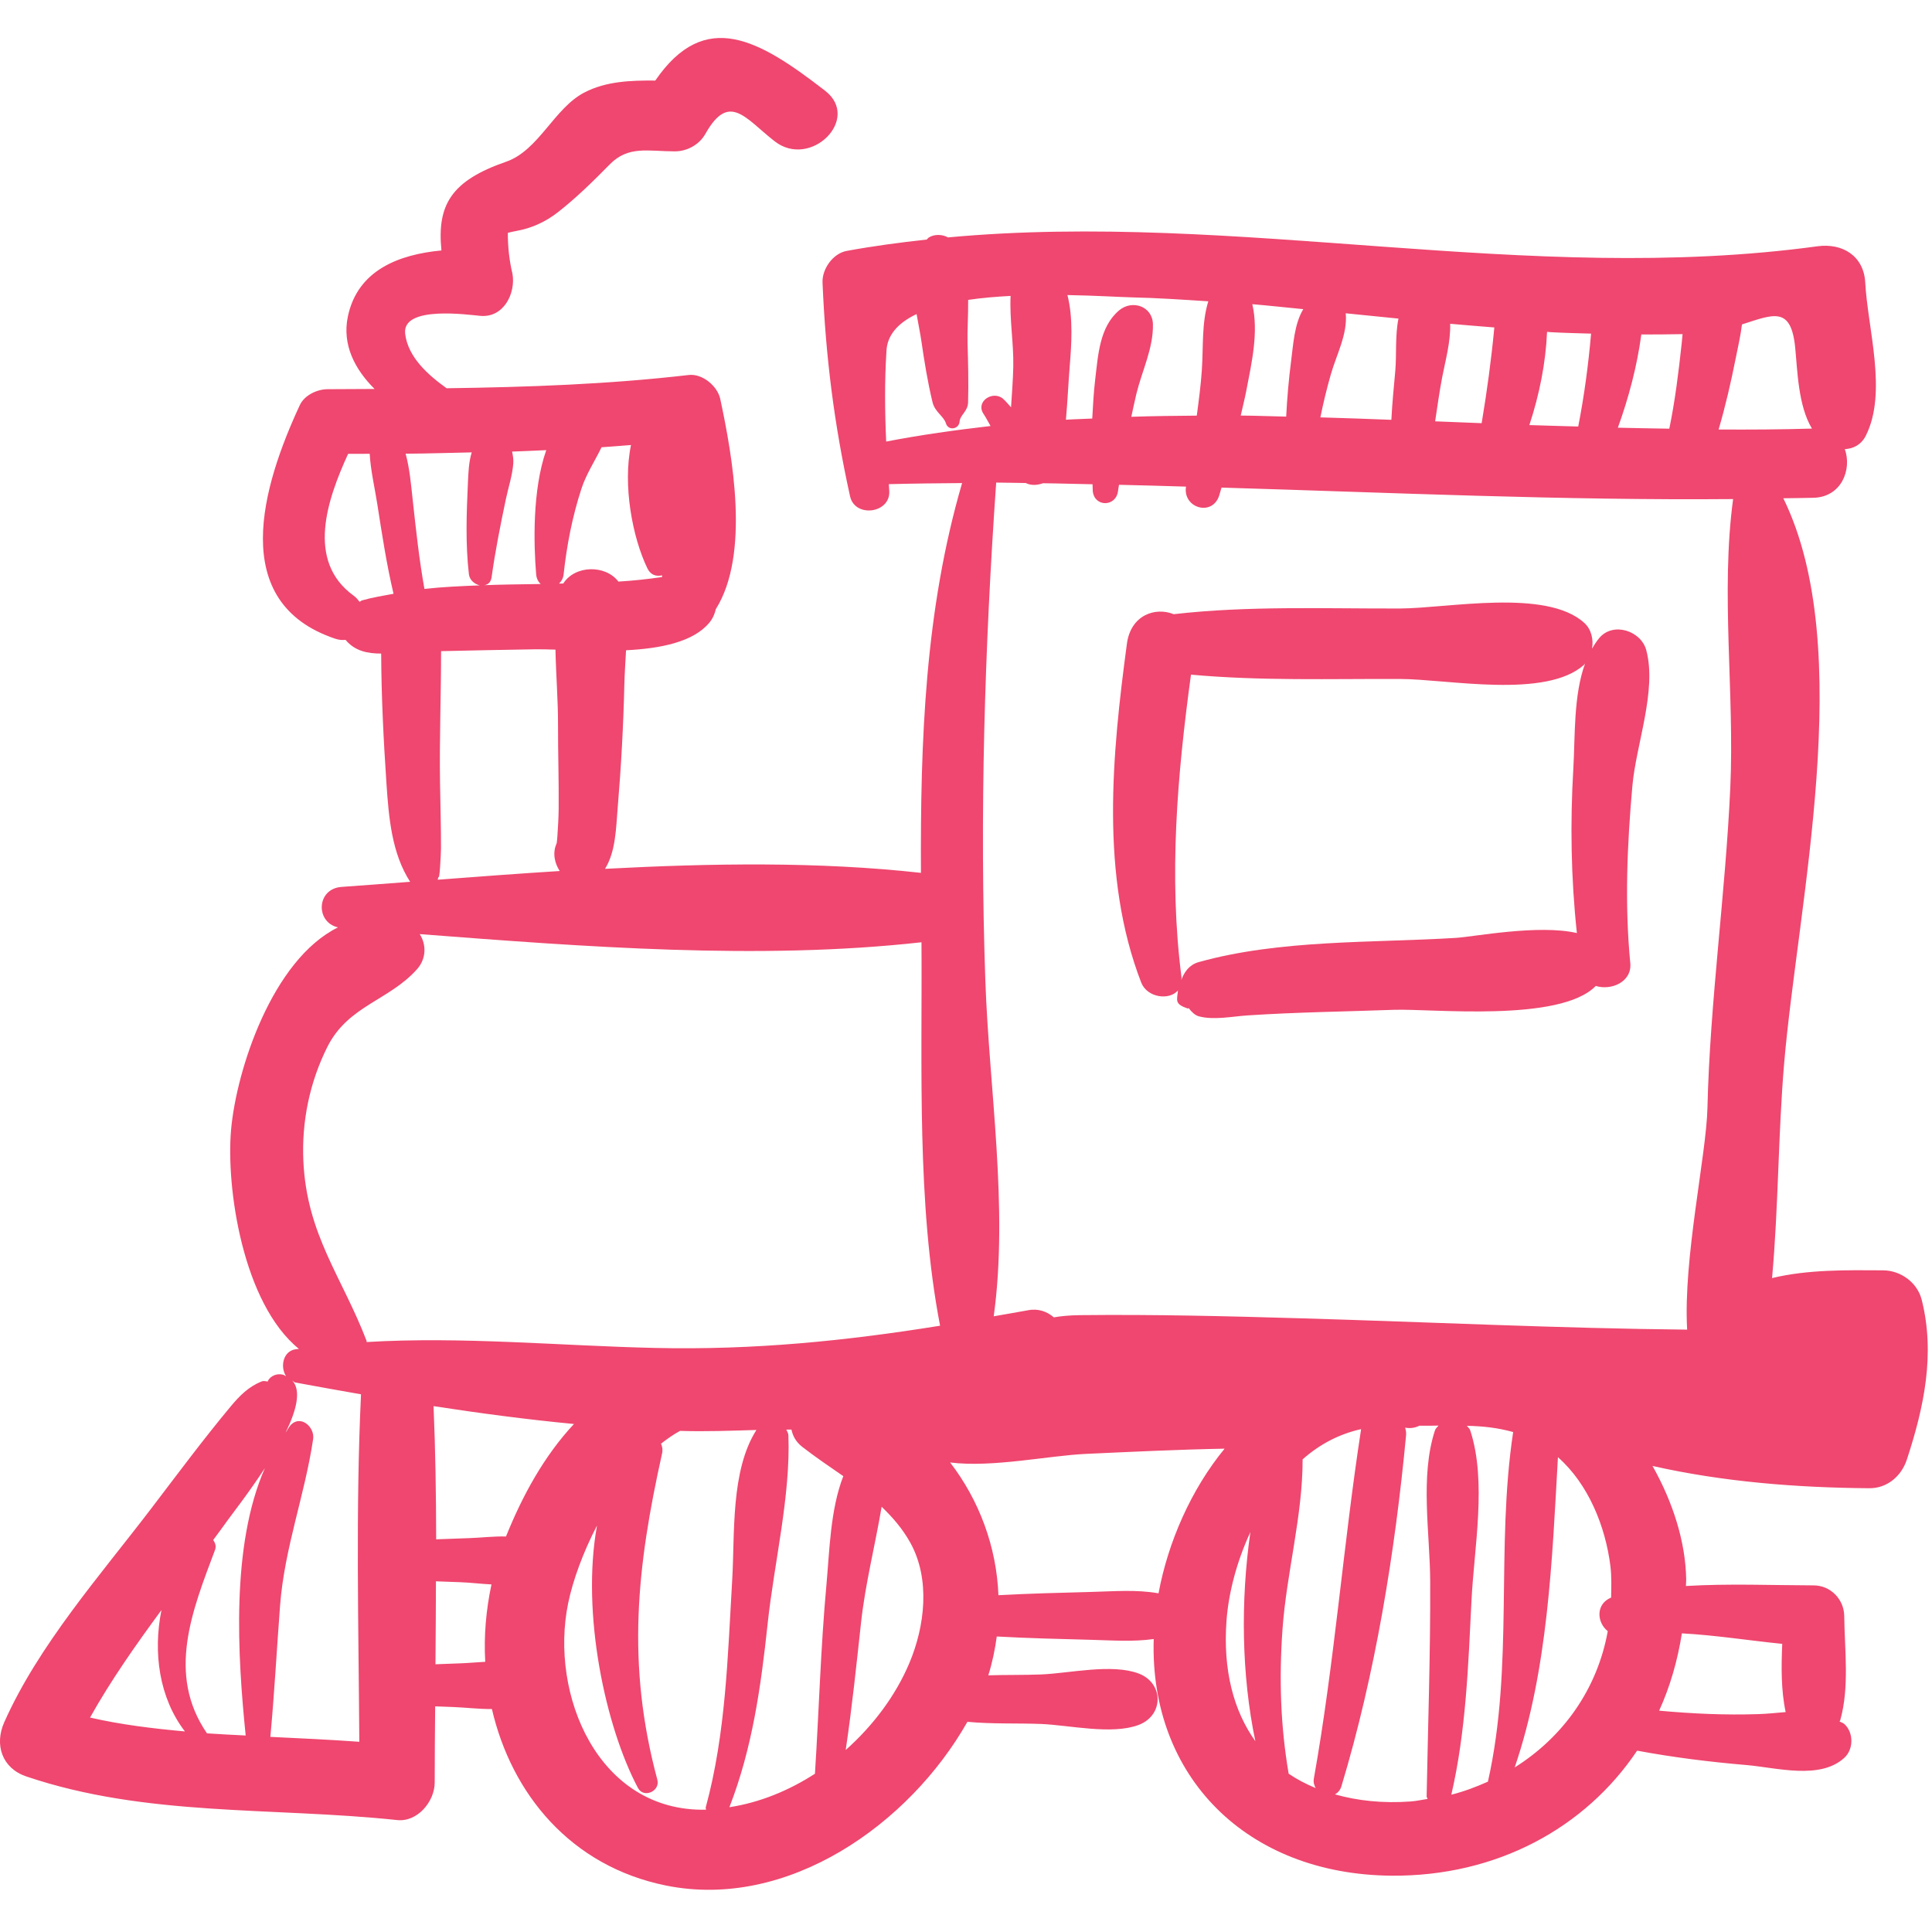 <svg width="193" height="193" viewBox="0 0 193 193" fill="none" xmlns="http://www.w3.org/2000/svg">
<g clip-path="url(#clip0)">
<path d="M191.97 129.836C191.533 128.108 189.867 126.913 188.116 126.901C184.512 126.88 180.609 126.807 177.022 127.676C177.666 120.579 177.627 113.367 178.222 106.319C179.569 90.378 185.533 64.829 178.147 49.775C179.158 49.754 180.168 49.756 181.178 49.727C183.98 49.644 185.014 46.876 184.29 44.867C185.135 44.827 185.93 44.433 186.386 43.529C188.565 39.214 186.577 32.846 186.332 28.234C186.19 25.556 184.049 24.263 181.564 24.602C152.513 28.559 123.683 21.035 94.701 23.716C94.131 23.396 93.314 23.375 92.769 23.737C92.691 23.79 92.651 23.873 92.58 23.929C89.914 24.223 87.248 24.575 84.579 25.066C83.202 25.32 82.111 26.876 82.168 28.233C82.48 35.643 83.328 42.374 84.917 49.574C85.4 51.762 88.975 51.293 88.834 49.044C88.81 48.817 88.814 48.591 88.791 48.365C91.232 48.301 93.671 48.278 96.11 48.257C92.392 60.994 91.938 74.024 91.999 87.195C81.788 86.061 71.08 86.232 60.438 86.794C61.521 85.074 61.54 82.652 61.701 80.752C62.048 76.646 62.271 72.543 62.37 68.423C62.397 67.312 62.475 66.139 62.54 64.959C65.969 64.788 69.257 64.141 70.863 62.202C71.215 61.775 71.402 61.311 71.512 60.845C74.948 55.354 73.167 45.546 71.952 39.855C71.677 38.565 70.166 37.302 68.806 37.46C60.764 38.393 52.695 38.675 44.616 38.785C42.803 37.489 40.757 35.703 40.475 33.346C40.133 30.49 46.758 31.447 47.996 31.554C50.326 31.756 51.529 29.298 51.195 27.355C50.869 26.005 50.729 24.641 50.73 23.265C50.892 23.215 51.158 23.146 51.594 23.069C53.092 22.804 54.491 22.165 55.686 21.237C57.532 19.804 59.279 18.084 60.925 16.412C62.779 14.527 64.742 15.119 67.418 15.12C68.647 15.121 69.859 14.45 70.467 13.371C72.84 9.159 74.443 11.815 77.382 14.111C80.968 16.913 86.055 11.875 82.427 9.066C75.832 3.962 70.442 0.793 65.462 8.047C63.02 8.031 60.557 8.104 58.361 9.248C55.355 10.815 53.816 15.027 50.563 16.154C45.071 18.058 43.644 20.462 44.098 25.019C39.877 25.418 35.725 26.967 34.751 31.616C34.156 34.456 35.465 36.911 37.419 38.856C35.858 38.863 34.296 38.874 32.735 38.879C31.68 38.882 30.413 39.473 29.946 40.479C26.235 48.473 22.656 60.184 33.496 63.808C33.872 63.933 34.209 63.955 34.52 63.92C35.454 65.046 36.729 65.29 38.078 65.289C38.098 69.599 38.313 73.919 38.602 78.211C38.838 81.713 39.134 85.229 40.971 88.089C38.666 88.265 36.38 88.439 34.124 88.599C31.599 88.779 31.498 92.128 33.761 92.641C27.208 95.888 23.616 106.847 23.083 112.868C22.572 118.635 24.243 130.184 29.86 134.748C29.742 134.766 29.623 134.773 29.505 134.792C28.262 134.986 27.975 136.561 28.578 137.478C28.471 137.43 28.393 137.361 28.268 137.327C27.726 137.175 27.03 137.411 26.77 137.936C26.758 137.96 26.758 137.986 26.746 138.01C26.546 137.99 26.37 137.911 26.13 138.006C24.833 138.521 23.927 139.44 23.047 140.496C20.273 143.826 17.69 147.31 15.061 150.756C9.988 157.402 3.853 164.347 0.423 172.049C-0.576 174.292 0.198 176.638 2.625 177.46C14.62 181.522 27.255 180.497 39.675 181.819C41.712 182.037 43.425 179.95 43.425 178.068C43.425 175.536 43.449 172.997 43.471 170.458C44.055 170.479 44.64 170.502 45.223 170.523C46.529 170.572 47.843 170.741 49.14 170.725C51.101 179.2 57.011 186.435 66.542 188.36C78.703 190.817 90.845 182.235 96.641 172.003C99.087 172.237 101.675 172.125 104.011 172.219C106.796 172.331 111.067 173.326 113.745 172.316C116.275 171.362 116.275 168.13 113.745 167.176C111.066 166.166 106.796 167.16 104.011 167.272C102.332 167.34 100.523 167.302 98.729 167.359C99.128 166.086 99.397 164.788 99.574 163.48C102.706 163.653 105.838 163.73 108.971 163.811C111.097 163.867 113.196 164.023 115.252 163.734C114.829 177.462 124.529 187.253 138.997 187.374C149.515 187.462 158.367 182.604 163.543 174.884C167.154 175.558 170.8 176.011 174.463 176.322C177.466 176.578 181.817 177.833 184.252 175.591C185.178 174.738 185.177 173.08 184.252 172.228C184.108 172.095 183.917 172.069 183.762 171.96C183.777 171.919 183.818 171.906 183.829 171.864C184.766 168.546 184.271 164.852 184.232 161.424C184.212 159.759 182.859 158.378 181.182 158.374C177.071 158.364 172.691 158.18 168.418 158.436C168.419 158.215 168.448 158.003 168.445 157.78C168.388 154.058 167.133 150.08 165.079 146.442C172.149 148.04 179.504 148.613 186.732 148.669C188.527 148.683 189.945 147.458 190.487 145.81C192.198 140.602 193.341 135.252 191.97 129.836ZM36.163 59.978C36.074 60.004 36.001 60.087 35.913 60.124C35.757 59.889 35.56 59.674 35.313 59.494C30.55 56.03 32.693 49.894 34.775 45.339C35.494 45.34 36.214 45.333 36.933 45.333C37.025 47.011 37.425 48.655 37.694 50.377C38.164 53.385 38.615 56.361 39.313 59.316C38.254 59.514 37.18 59.685 36.163 59.978ZM8.995 171.578C11.063 167.882 13.565 164.321 16.13 160.84C15.27 165.091 15.905 169.623 18.474 172.964C15.29 172.676 12.12 172.295 8.995 171.578ZM24.543 173.37C23.254 173.302 21.962 173.248 20.677 173.155C16.616 167.242 19.203 160.899 21.484 154.823C21.621 154.458 21.5 154.129 21.299 153.841C21.803 153.151 22.329 152.455 22.815 151.769C23.173 151.264 24.851 149.128 26.461 146.662C23.052 154.405 23.737 165.44 24.543 173.37ZM168.015 163.167C171.367 163.346 174.69 163.881 178.039 164.216C177.943 166.511 177.915 168.833 178.381 171.031C177.449 171.111 176.529 171.205 175.682 171.233C172.383 171.345 169.049 171.195 165.743 170.889C166.833 168.498 167.581 165.898 168.015 163.167ZM173.403 35.737C173.63 34.592 173.889 33.495 174.016 32.408C177.136 31.414 178.915 30.536 179.333 34.717C179.559 36.976 179.624 40.539 181.009 42.814C177.906 42.907 174.796 42.925 171.683 42.905C172.375 40.547 172.925 38.144 173.403 35.737ZM163.962 33.414C165.336 33.414 166.709 33.406 168.084 33.378C168.055 33.69 168.028 33.995 167.993 34.319C167.689 37.15 167.336 40.02 166.758 42.824C165.045 42.791 163.333 42.773 161.619 42.725C162.703 39.728 163.541 36.564 163.962 33.414ZM154.545 33.152C154.677 33.162 154.809 33.176 154.941 33.185C156.274 33.262 157.609 33.285 158.943 33.328C158.672 36.441 158.262 39.528 157.659 42.608C156.031 42.553 154.406 42.527 152.777 42.464C153.78 39.433 154.417 36.234 154.545 33.152ZM144.072 37.671C144.372 36.099 144.931 34.123 144.865 32.344C146.337 32.484 147.807 32.585 149.279 32.712C148.973 35.941 148.542 39.108 148.012 42.274C146.463 42.212 144.914 42.15 143.365 42.089C143.588 40.619 143.791 39.142 144.072 37.671ZM132.94 37.419C133.49 35.477 134.639 33.368 134.433 31.297C136.191 31.476 137.946 31.649 139.703 31.827C139.354 33.508 139.524 35.494 139.385 37.036C139.239 38.65 139.075 40.296 138.993 41.938C136.629 41.852 134.264 41.755 131.902 41.694C132.187 40.259 132.539 38.834 132.94 37.419ZM124.498 39.05C125.039 36.231 125.749 33.176 125.101 30.388C126.799 30.528 128.497 30.722 130.194 30.884C129.295 32.363 129.19 34.438 128.978 36.06C128.742 37.889 128.579 39.751 128.485 41.618C126.971 41.59 125.456 41.52 123.945 41.513C124.125 40.69 124.337 39.881 124.498 39.05ZM106.632 29.475C109.525 29.526 111.949 29.681 113.078 29.706C115.621 29.762 118.163 29.935 120.706 30.1C120.028 32.294 120.22 34.611 120.058 36.994C119.955 38.505 119.755 40.014 119.555 41.52C117.373 41.54 115.192 41.56 113.013 41.637C113.185 40.867 113.337 40.091 113.525 39.328C114.087 37.026 115.22 34.796 115.174 32.397C115.14 30.576 113.092 29.915 111.801 31.001C109.837 32.652 109.7 35.477 109.412 37.857C109.252 39.18 109.187 40.496 109.112 41.811C108.236 41.858 107.357 41.87 106.482 41.929C106.644 40.147 106.717 38.349 106.858 36.628C107.034 34.484 107.224 31.766 106.632 29.475ZM88.526 44.11C88.393 41.134 88.361 38.155 88.549 35.172C88.586 33.442 89.766 32.232 91.563 31.374C91.741 32.386 91.933 33.323 92.039 34.05C92.339 36.108 92.667 38.155 93.155 40.178C93.393 41.165 94.274 41.565 94.495 42.293C94.729 43.068 95.804 42.88 95.86 42.107C95.906 41.47 96.683 41.084 96.708 40.217C96.766 38.205 96.712 36.211 96.653 34.199C96.622 33.141 96.727 31.575 96.717 29.958C98.076 29.756 99.514 29.637 100.955 29.561C100.841 31.882 101.272 34.321 101.223 36.626C101.196 37.96 101.084 39.323 101 40.687C100.734 40.407 100.494 40.088 100.206 39.839C99.192 38.962 97.419 40.109 98.252 41.347C98.512 41.732 98.716 42.157 98.952 42.557C95.468 42.959 91.99 43.442 88.526 44.11ZM56.304 57.37C56.622 54.451 57.173 51.608 58.085 48.815C58.557 47.37 59.426 46.054 60.093 44.68C61.075 44.618 62.054 44.529 63.035 44.457C62.194 48.477 63.187 53.712 64.672 56.775C65.016 57.485 65.591 57.597 66.14 57.474C66.139 57.532 66.136 57.587 66.135 57.644C64.728 57.852 63.282 58.009 61.778 58.099C60.475 56.391 57.437 56.451 56.269 58.29C56.128 58.291 55.984 58.298 55.843 58.299C56.076 58.081 56.26 57.781 56.304 57.37ZM55.744 72.331C55.737 75.138 55.833 77.943 55.809 80.752C55.8 81.695 55.741 82.64 55.678 83.581C55.659 83.863 55.636 84.025 55.613 84.22C55.424 84.651 55.316 85.147 55.413 85.75C55.488 86.215 55.674 86.636 55.916 87.011C51.82 87.269 47.746 87.573 43.728 87.881C43.738 87.755 43.807 87.661 43.787 87.523C43.899 88.31 44.053 85.275 44.054 84.721C44.058 82.555 43.992 80.379 43.958 78.212C43.889 73.823 44.063 69.434 44.062 65.047C47.17 64.975 50.279 64.915 53.386 64.864C53.987 64.854 54.709 64.872 55.489 64.896C55.54 67.419 55.75 69.977 55.744 72.331ZM49.107 57.676C49.47 55.055 49.993 52.443 50.537 49.854C50.782 48.69 51.187 47.491 51.275 46.301C51.305 45.895 51.242 45.504 51.155 45.113C52.294 45.078 53.431 45.013 54.569 44.967C53.162 48.965 53.315 54.423 53.56 57.37C53.596 57.804 53.773 58.12 54.011 58.34C52.042 58.369 50.07 58.392 48.088 58.467C48.563 58.507 49.019 58.31 49.107 57.676ZM40.519 45.324C42.722 45.311 44.922 45.235 47.124 45.192C46.821 46.164 46.786 47.293 46.744 48.21C46.604 51.257 46.489 54.335 46.843 57.37C46.91 57.947 47.418 58.366 47.936 58.476C46.076 58.549 44.214 58.627 42.4 58.832C41.87 55.873 41.55 52.888 41.224 49.897C41.055 48.355 40.924 46.793 40.519 45.324ZM35.894 173.997C32.934 173.786 29.969 173.647 27.007 173.507C27.415 169.142 27.645 164.769 27.978 160.396C28.419 154.609 30.445 149.39 31.282 143.751C31.461 142.547 29.988 141.251 28.989 142.416C28.81 142.625 28.697 142.895 28.529 143.114C29.597 140.933 30.127 138.926 29.2 137.909C29.312 137.964 29.368 138.084 29.501 138.107C31.575 138.49 33.777 138.888 36.064 139.286C35.52 150.816 35.822 162.436 35.894 173.997ZM48.473 166.008C47.692 166.047 46.905 166.126 46.089 166.157C45.226 166.188 44.363 166.221 43.501 166.255C43.529 163.494 43.536 160.731 43.549 157.968C44.338 157.996 45.126 158.025 45.915 158.054C46.942 158.091 48.023 158.222 49.096 158.279C48.552 160.833 48.326 163.438 48.473 166.008ZM50.547 153.491C49.365 153.455 48.16 153.606 46.955 153.65C45.827 153.691 44.7 153.732 43.572 153.772C43.563 149.332 43.498 144.894 43.311 140.468C47.809 141.159 52.524 141.792 57.337 142.252C54.358 145.439 52.188 149.409 50.547 153.491ZM70.53 180.783C59.704 181.016 54.877 169.226 56.762 160.133C57.233 157.861 58.239 155.092 59.641 152.39C58.039 161.189 60.494 172.505 63.726 178.605C64.299 179.686 65.974 178.934 65.666 177.788C62.563 166.251 63.604 156.568 66.142 145.186C66.219 144.839 66.162 144.51 66.037 144.218C66.649 143.739 67.276 143.297 67.933 142.94C70.505 143.024 73.031 142.922 75.564 142.849C72.973 146.916 73.416 153.224 73.145 157.822C72.696 165.436 72.517 173.146 70.502 180.547C70.478 180.642 70.536 180.695 70.53 180.783ZM82.558 158.313C81.981 164.585 81.814 170.902 81.41 177.19C78.793 178.88 75.884 180.073 72.864 180.534C75.165 174.624 76.017 168.457 76.689 162.172C77.336 156.118 78.988 149.417 78.758 143.386C78.749 143.151 78.628 142.999 78.549 142.814C78.719 142.804 78.895 142.818 79.064 142.808C79.192 143.43 79.499 144.036 80.143 144.536C81.513 145.598 82.892 146.526 84.244 147.461C82.94 150.787 82.862 155.012 82.558 158.313ZM90.836 166.149C89.461 169.403 87.219 172.385 84.482 174.819C85.119 170.566 85.555 166.281 86.026 162.007C86.447 158.185 87.429 154.34 88.072 150.52C89.134 151.541 90.128 152.662 90.926 154.09C92.961 157.737 92.398 162.455 90.836 166.149ZM65.436 134.655C55.883 134.44 46.193 133.493 36.626 134.065C36.614 134.023 36.634 133.979 36.617 133.937C34.168 127.546 30.643 123.355 30.305 115.984C30.125 112.045 30.935 108.114 32.696 104.595C34.773 100.445 38.87 99.957 41.662 96.819C42.599 95.766 42.6 94.356 41.93 93.315C58.375 94.575 75.852 95.936 92.053 94.129C92.137 106.527 91.56 120.24 93.911 132.434C84.499 133.951 75.315 134.878 65.436 134.655ZM115.733 159.168C113.522 158.772 111.26 158.972 108.967 159.03C105.889 159.11 102.815 159.188 99.74 159.355C99.552 154.523 97.825 149.877 94.916 146.098C99.18 146.623 104.724 145.41 108.51 145.237C113.107 145.027 117.724 144.802 122.334 144.717C118.976 148.796 116.674 154.086 115.733 159.168ZM122.525 161.884C122.731 159.098 123.555 155.969 124.909 153.049C123.929 159.879 124.014 167.283 125.405 173.94C123.236 170.902 122.157 166.862 122.525 161.884ZM128.732 177.187C127.919 172.426 127.768 167.708 128.114 162.807C128.511 157.147 130.136 151.451 130.127 145.785C131.829 144.272 133.806 143.243 135.972 142.766C135.971 142.77 135.969 142.772 135.968 142.776C134.178 154.394 133.317 166.088 131.247 177.688C131.181 178.059 131.293 178.352 131.429 178.622C130.463 178.219 129.556 177.749 128.732 177.187ZM143.345 142.898C141.841 147.489 142.85 153.176 142.871 157.935C142.903 165.114 142.653 172.28 142.515 179.456C142.513 179.56 142.591 179.613 142.613 179.706C142.055 179.786 141.521 179.917 140.949 179.959C138.112 180.167 135.601 179.883 133.363 179.253C133.634 179.092 133.878 178.854 134.001 178.448C137.392 167.224 139.36 155.051 140.461 143.385C140.488 143.102 140.44 142.853 140.366 142.62C140.376 142.622 140.385 142.62 140.395 142.622C140.943 142.721 141.4 142.616 141.791 142.424C142.437 142.436 143.067 142.421 143.702 142.412C143.579 142.575 143.416 142.682 143.345 142.898ZM146.874 142.898C146.807 142.692 146.65 142.592 146.538 142.434C148.081 142.463 149.614 142.622 151.159 143.057C149.402 154.702 151.246 166.378 148.638 177.981C147.469 178.502 146.262 178.962 144.981 179.285C146.452 172.964 146.677 166.31 146.999 159.858C147.26 154.601 148.542 147.997 146.874 142.898ZM160.61 162.948C159.567 168.745 156.137 173.538 151.312 176.56C154.647 166.798 155.054 155.819 155.632 145.568C158.689 148.265 160.378 152.507 160.869 156.404C161.007 157.5 160.962 158.544 160.944 159.594C159.387 160.234 159.51 162.08 160.61 162.948ZM172.85 78.7C172.367 89.355 170.818 100.024 170.568 110.676C170.457 115.406 168.133 125.728 168.54 132.826C155.7 132.697 142.857 132.071 130.023 131.696C122.653 131.48 115.293 131.296 107.919 131.378C106.817 131.39 105.99 131.476 105.275 131.598C104.619 131.031 103.739 130.692 102.719 130.886C101.552 131.107 100.422 131.285 99.27 131.493C100.761 120.629 98.805 108.74 98.431 97.919C97.858 81.317 98.358 64.773 99.515 48.208C100.498 48.206 101.481 48.247 102.463 48.251C103.006 48.518 103.612 48.479 104.186 48.275C105.838 48.289 107.49 48.349 109.142 48.376C109.16 48.6 109.142 48.82 109.163 49.045C109.314 50.685 111.501 50.652 111.687 49.045C111.71 48.839 111.757 48.635 111.784 48.429C114.015 48.473 116.247 48.551 118.478 48.611C118.14 50.753 121.101 51.635 121.793 49.503C121.879 49.238 121.942 48.973 122.025 48.709C139.063 49.214 156.087 50.001 173.132 49.856C171.871 59.191 173.281 69.208 172.85 78.7Z" fill="#EF476F"/>
<path d="M164.457 64.95C163.942 63.024 161.175 62.091 159.779 63.715C159.494 64.047 159.261 64.42 159.04 64.801C159.192 63.873 158.973 62.874 158.279 62.237C154.488 58.758 144.623 60.771 139.853 60.787C132.365 60.81 124.702 60.499 117.248 61.356C115.41 60.608 112.958 61.44 112.574 64.306C111.094 75.344 109.888 87.509 114.001 98.147C114.585 99.659 116.799 99.97 117.676 98.938C117.573 99.968 117.322 100.286 118.651 100.749C118.695 100.765 118.704 100.704 118.744 100.704C119.008 101.058 119.362 101.417 119.75 101.523C121.227 101.929 123.101 101.539 124.597 101.438C129.469 101.113 134.368 101.055 139.246 100.877C142.965 100.742 155.828 102.173 159.415 98.491C160.93 98.974 163.043 98.105 162.86 96.215C162.29 90.304 162.545 84.399 163.071 78.495C163.434 74.393 165.537 68.983 164.457 64.95ZM157.525 93.209C153.684 92.319 147.208 93.585 145.434 93.692C137.062 94.206 127.88 93.839 119.747 96.111C118.815 96.373 118.308 97.083 118.004 97.907C118.006 97.802 118.038 97.718 118.024 97.601C116.735 87.525 117.606 77.422 118.975 67.395C125.884 68.029 132.939 67.803 139.851 67.826C144.622 67.841 154.487 69.854 158.278 66.375C158.309 66.346 158.32 66.3 158.35 66.268C157.171 69.481 157.359 73.612 157.173 76.728C156.846 82.22 156.937 87.742 157.525 93.209Z" fill="#EF476F"/>
</g>
<defs>
<clipPath id="clip0">
<rect width="192.579" height="192.579" fill="white"/>
</clipPath>
</defs>
</svg>

